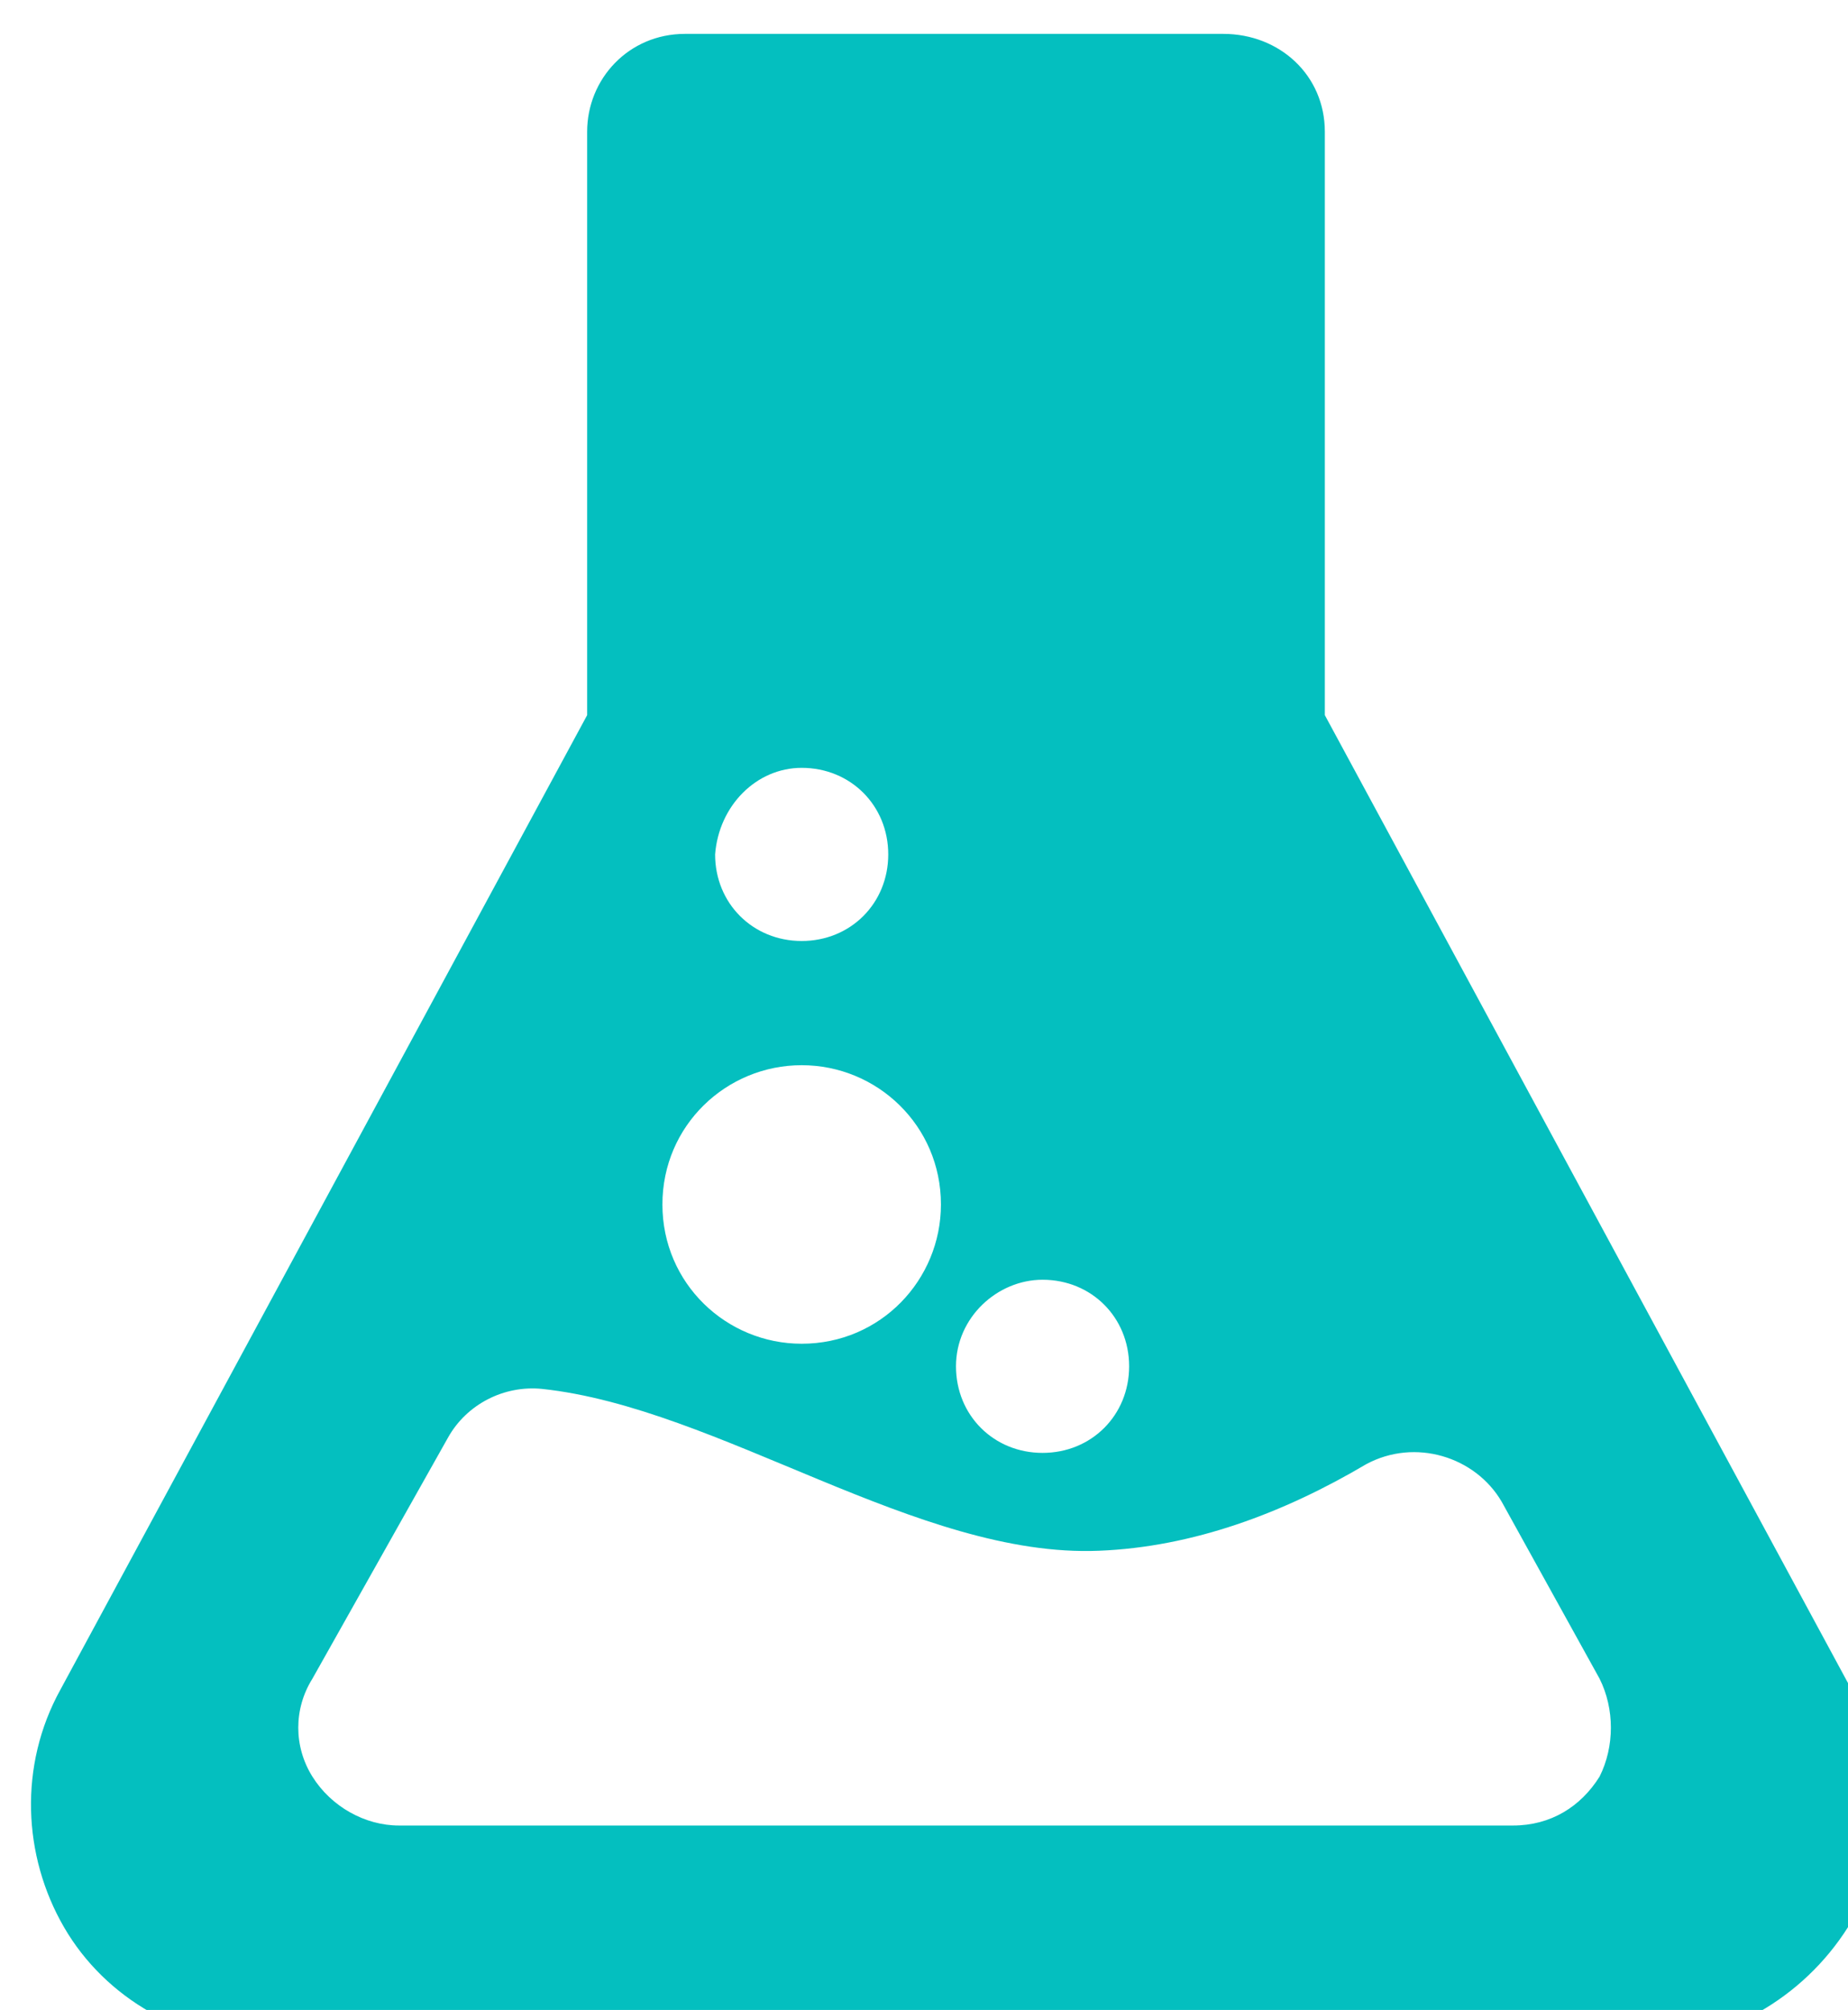 <?xml version="1.0" encoding="utf-8"?>
<!-- Generator: Adobe Illustrator 19.1.0, SVG Export Plug-In . SVG Version: 6.00 Build 0)  -->
<svg version="1.1" id="Layer_1" xmlns="http://www.w3.org/2000/svg" xmlns:xlink="http://www.w3.org/1999/xlink" x="0px" y="0px"
	 viewBox="0 0 49.1 53.4" style="enable-background:new 0 0 49.1 53.4;" xml:space="preserve">
<style type="text/css">
	.st0{fill:#04BFBF;}
</style>
<g>
	<path class="st0" d="M49.2,44.9L35.2,19V3.5c0-1.5-1.2-2.6-2.7-2.6H18.2c-1.5,0-2.6,1.2-2.6,2.6V19l-14,25.9c-1.1,2-1,4.4,0.1,6.3
		c1.1,1.9,3.2,3.1,5.5,3.1h36.4c2.2,0,4.3-1.2,5.5-3.1C50.2,49.2,50.3,46.8,49.2,44.9z M27.7,34c1.3,0,2.3,1,2.3,2.3
		c0,1.3-1,2.3-2.3,2.3c-1.3,0-2.3-1-2.3-2.3C25.4,35,26.5,34,27.7,34z M21.3,20.4c1.3,0,2.3,1,2.3,2.3c0,1.3-1,2.3-2.3,2.3
		c-1.3,0-2.3-1-2.3-2.3C19.1,21.4,20.1,20.4,21.3,20.4z M21.3,28.3c2,0,3.7,1.6,3.7,3.7c0,2-1.6,3.7-3.7,3.7c-2,0-3.7-1.6-3.7-3.7
		S19.3,28.3,21.3,28.3z M42.5,47.2c-0.5,0.8-1.3,1.3-2.3,1.3H10.6c-0.9,0-1.8-0.5-2.3-1.3c-0.5-0.8-0.5-1.8,0-2.6l3.6-6.4
		c0.5-0.9,1.5-1.4,2.5-1.3c4.7,0.5,10,4.5,14.8,4.3c2.5-0.1,4.9-1,7.1-2.3c1.3-0.7,2.9-0.2,3.6,1l2.6,4.7
		C42.9,45.4,42.9,46.4,42.5,47.2z"/>
</g>
</svg>
